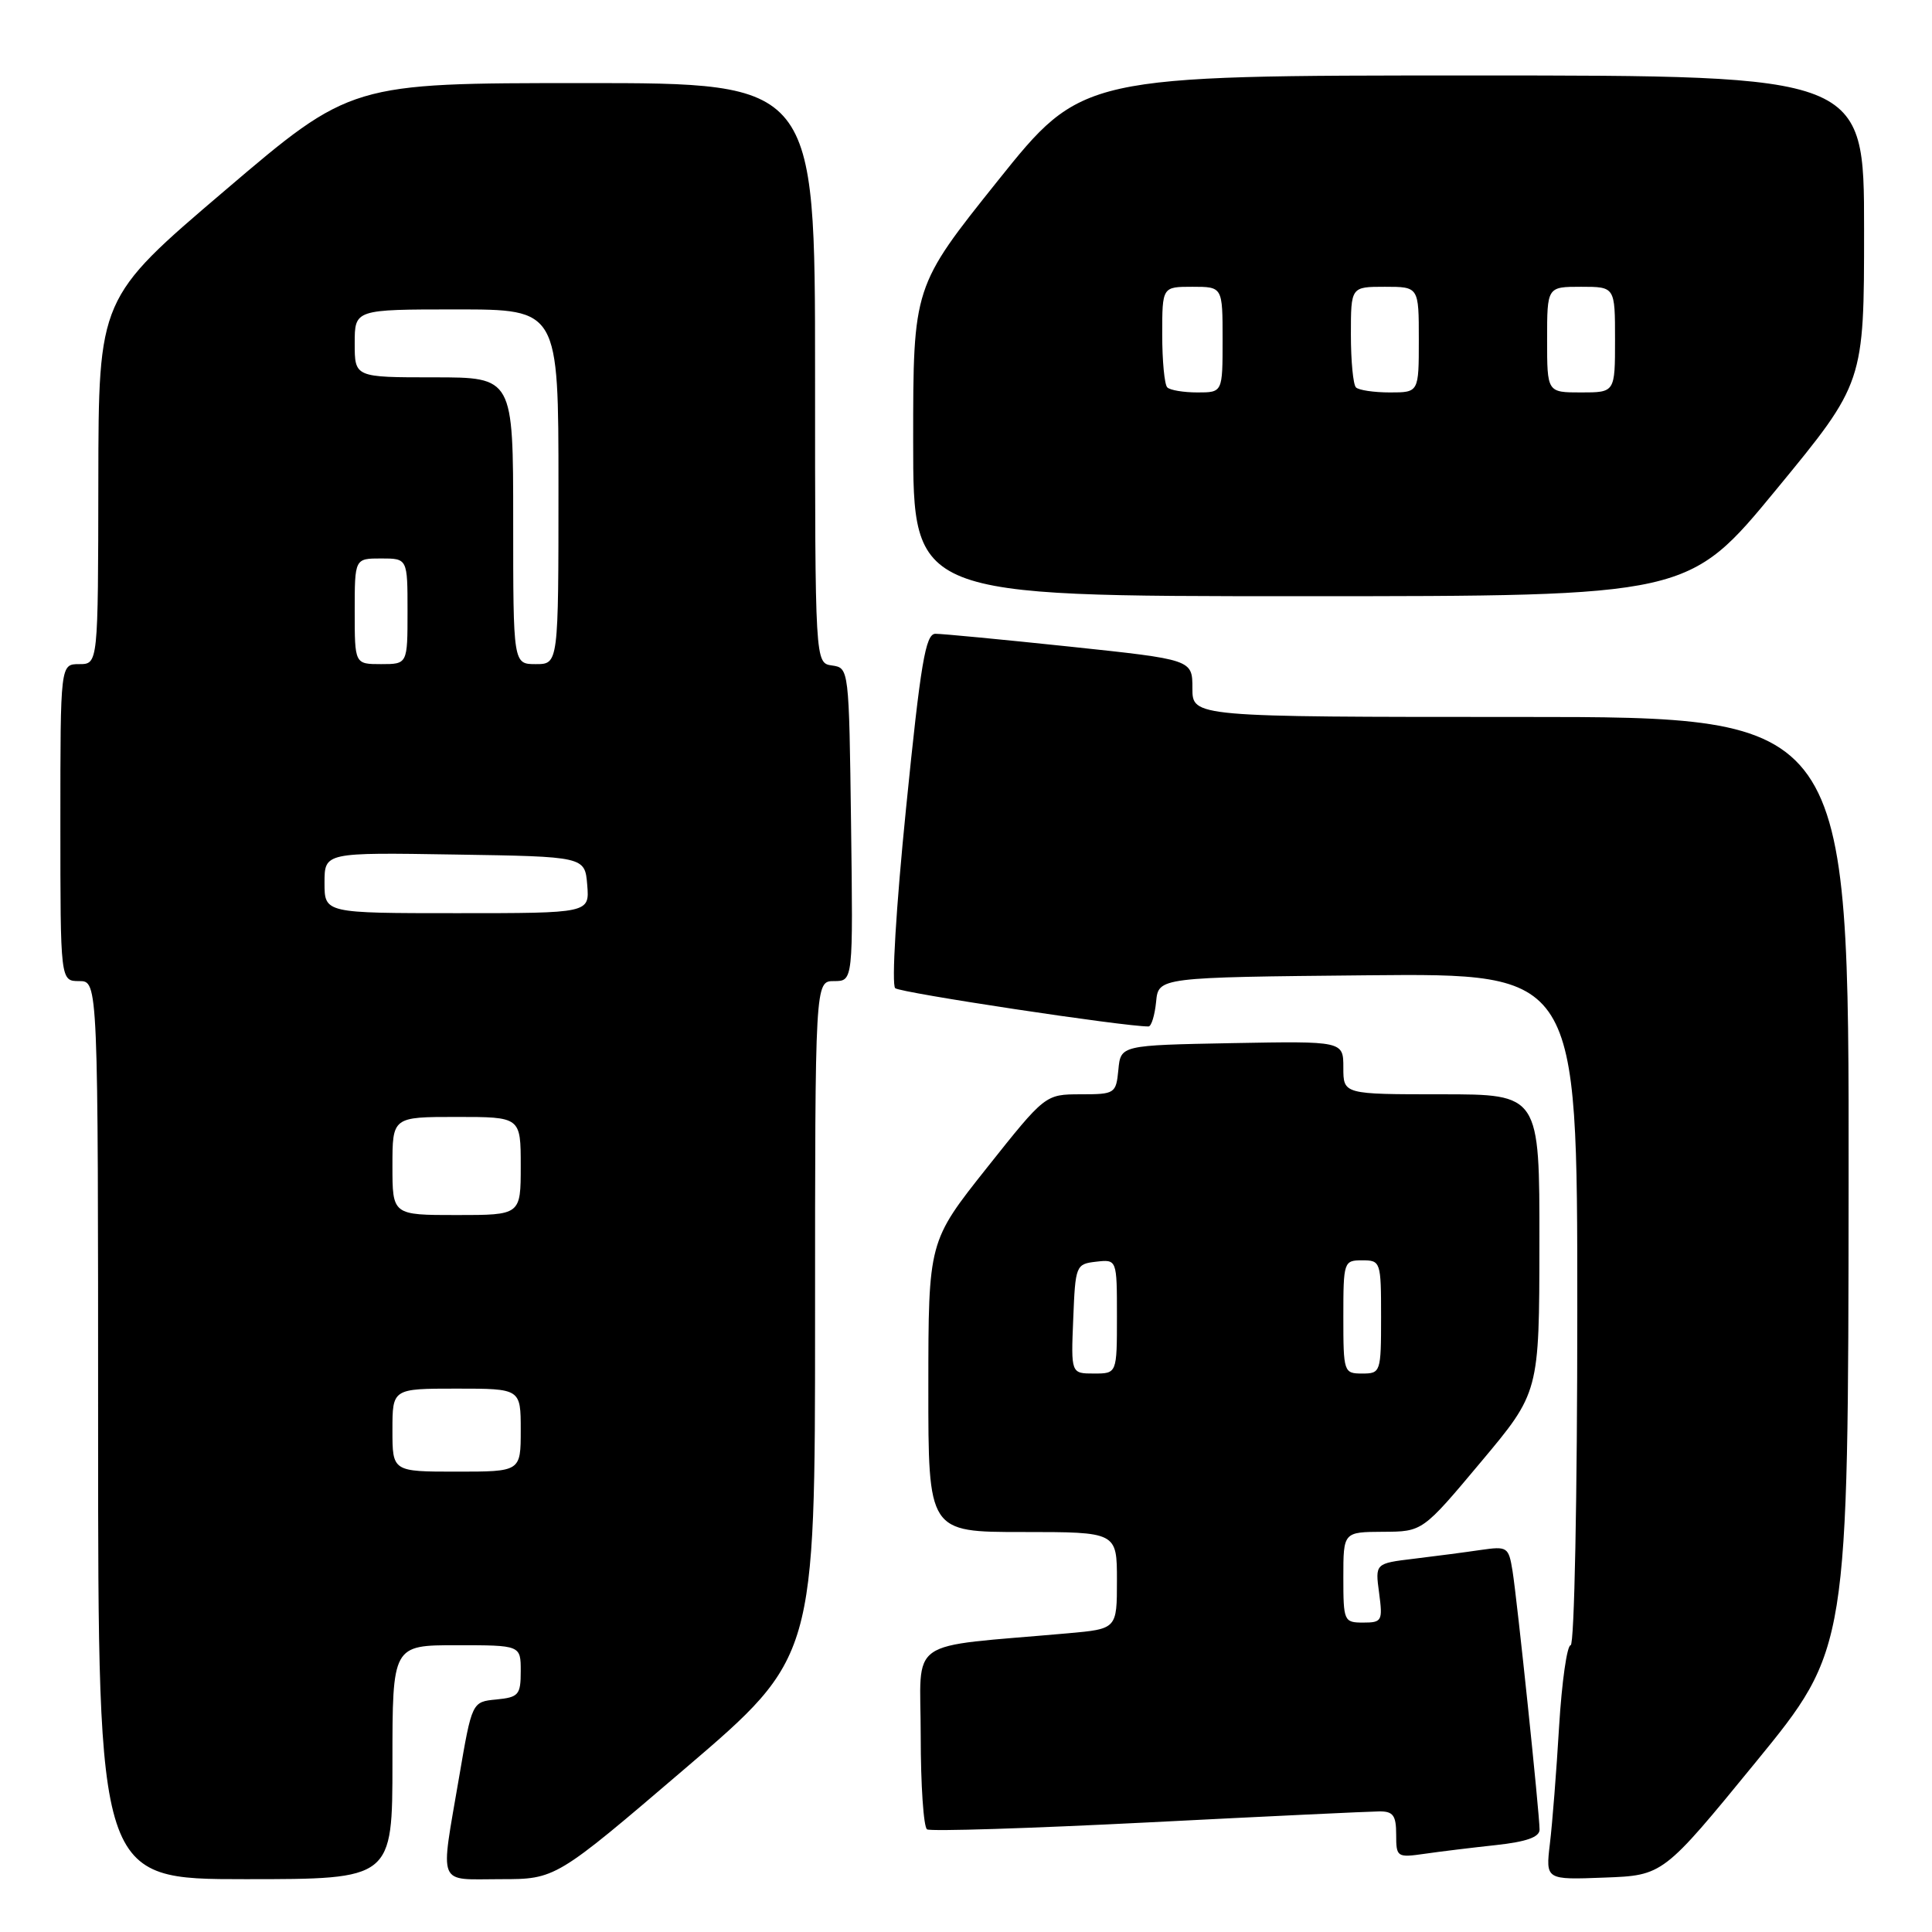 <?xml version="1.0" encoding="UTF-8" standalone="no"?>
<!DOCTYPE svg PUBLIC "-//W3C//DTD SVG 1.1//EN" "http://www.w3.org/Graphics/SVG/1.1/DTD/svg11.dtd" >
<svg xmlns="http://www.w3.org/2000/svg" xmlns:xlink="http://www.w3.org/1999/xlink" version="1.1" viewBox="0 0 256 256">
 <g >
 <path fill="currentColor"
d=" M 52.00 233.50 C 52.00 218.00 52.00 218.00 60.50 218.00 C 69.00 218.00 69.00 218.00 69.00 221.44 C 69.00 224.58 68.72 224.90 65.77 225.19 C 62.54 225.50 62.54 225.50 60.83 235.50 C 58.32 250.22 57.82 249.00 66.31 249.00 C 73.63 249.00 73.63 249.00 90.81 234.31 C 108.00 219.62 108.00 219.62 108.00 174.81 C 108.00 130.00 108.00 130.00 110.52 130.00 C 113.04 130.00 113.04 130.00 112.77 109.25 C 112.50 88.59 112.49 88.50 110.25 88.18 C 108.00 87.86 108.00 87.86 108.00 49.43 C 108.00 11.00 108.00 11.00 77.25 11.01 C 46.50 11.01 46.50 11.01 29.78 25.26 C 13.06 39.50 13.06 39.50 13.03 63.75 C 13.00 88.00 13.00 88.00 10.50 88.00 C 8.00 88.00 8.00 88.00 8.00 109.00 C 8.00 130.00 8.00 130.00 10.50 130.00 C 13.00 130.00 13.00 130.00 13.00 189.50 C 13.00 249.00 13.00 249.00 32.50 249.00 C 52.00 249.00 52.00 249.00 52.00 233.50 Z  M 232.64 233.50 C 244.90 218.50 244.90 218.50 244.95 156.75 C 245.00 95.00 245.00 95.00 201.50 95.00 C 158.00 95.00 158.00 95.00 158.00 91.20 C 158.00 87.40 158.00 87.40 141.75 85.68 C 132.81 84.74 124.80 83.97 123.94 83.98 C 122.64 84.00 121.99 87.84 120.06 107.07 C 118.73 120.26 118.12 130.48 118.62 130.94 C 119.30 131.55 149.02 136.04 152.19 136.01 C 152.56 136.00 153.01 134.54 153.19 132.75 C 153.50 129.50 153.50 129.50 181.25 129.23 C 209.00 128.97 209.00 128.97 209.00 173.48 C 209.00 198.47 208.61 218.00 208.12 218.00 C 207.64 218.00 206.95 222.84 206.59 228.75 C 206.24 234.66 205.69 241.66 205.37 244.29 C 204.80 249.09 204.80 249.09 212.59 248.79 C 220.37 248.50 220.37 248.50 232.64 233.50 Z  M 198.25 244.48 C 202.26 244.04 204.00 243.43 204.00 242.43 C 204.00 240.34 201.04 212.06 200.42 208.17 C 199.90 204.97 199.74 204.87 196.19 205.38 C 194.16 205.68 190.19 206.20 187.36 206.54 C 182.21 207.16 182.21 207.16 182.74 211.08 C 183.23 214.78 183.12 215.00 180.63 215.00 C 178.08 215.00 178.00 214.81 178.00 209.00 C 178.00 203.00 178.00 203.00 183.25 202.97 C 188.50 202.95 188.50 202.95 196.23 193.72 C 203.96 184.50 203.96 184.50 203.98 164.75 C 204.00 145.00 204.00 145.00 191.00 145.00 C 178.00 145.00 178.00 145.00 178.00 141.47 C 178.00 137.95 178.00 137.95 163.25 138.22 C 148.50 138.50 148.50 138.50 148.19 141.75 C 147.88 144.91 147.74 145.00 143.19 145.00 C 138.50 145.01 138.50 145.01 130.76 154.75 C 123.02 164.50 123.02 164.50 123.01 183.75 C 123.00 203.00 123.00 203.00 135.50 203.00 C 148.00 203.00 148.00 203.00 148.00 209.42 C 148.00 215.84 148.00 215.84 141.50 216.42 C 119.70 218.36 122.00 216.76 122.00 230.02 C 122.00 236.54 122.38 242.12 122.84 242.40 C 123.30 242.69 136.47 242.27 152.09 241.48 C 167.72 240.68 181.51 240.03 182.75 240.02 C 184.60 240.00 185.00 240.55 185.00 243.09 C 185.00 246.08 185.11 246.16 188.75 245.64 C 190.81 245.34 195.09 244.82 198.25 244.48 Z  M 235.37 64.86 C 247.00 50.73 247.00 50.73 247.00 30.36 C 247.00 10.00 247.00 10.00 195.19 10.00 C 143.38 10.00 143.38 10.00 132.19 23.98 C 121.00 37.97 121.00 37.97 121.00 58.48 C 121.00 79.00 121.00 79.00 172.37 79.00 C 223.73 79.00 223.73 79.00 235.37 64.86 Z  M 52.00 189.50 C 52.00 184.00 52.00 184.00 60.50 184.00 C 69.00 184.00 69.00 184.00 69.00 189.50 C 69.00 195.00 69.00 195.00 60.50 195.00 C 52.00 195.00 52.00 195.00 52.00 189.50 Z  M 52.00 154.50 C 52.00 148.00 52.00 148.00 60.50 148.00 C 69.00 148.00 69.00 148.00 69.00 154.50 C 69.00 161.00 69.00 161.00 60.50 161.00 C 52.00 161.00 52.00 161.00 52.00 154.50 Z  M 43.00 116.98 C 43.00 112.95 43.00 112.95 60.25 113.23 C 77.50 113.50 77.50 113.50 77.81 117.25 C 78.12 121.00 78.12 121.00 60.56 121.00 C 43.00 121.00 43.00 121.00 43.00 116.98 Z  M 47.00 81.00 C 47.00 74.00 47.00 74.00 50.50 74.00 C 54.00 74.00 54.00 74.00 54.00 81.00 C 54.00 88.00 54.00 88.00 50.50 88.00 C 47.00 88.00 47.00 88.00 47.00 81.00 Z  M 68.00 69.00 C 68.00 50.00 68.00 50.00 57.50 50.00 C 47.00 50.00 47.00 50.00 47.00 45.50 C 47.00 41.00 47.00 41.00 60.50 41.00 C 74.00 41.00 74.00 41.00 74.00 64.50 C 74.00 88.00 74.00 88.00 71.00 88.00 C 68.00 88.00 68.00 88.00 68.00 69.00 Z  M 142.21 174.75 C 142.49 167.67 142.56 167.49 145.25 167.18 C 148.00 166.87 148.00 166.87 148.00 174.43 C 148.00 182.00 148.00 182.00 144.96 182.00 C 141.91 182.00 141.91 182.00 142.21 174.75 Z  M 178.00 174.50 C 178.00 167.17 178.06 167.00 180.50 167.00 C 182.94 167.00 183.00 167.17 183.00 174.50 C 183.00 181.83 182.94 182.00 180.50 182.00 C 178.06 182.00 178.00 181.83 178.00 174.50 Z  M 154.67 51.33 C 154.30 50.97 154.00 47.82 154.00 44.33 C 154.00 38.00 154.00 38.00 158.00 38.00 C 162.00 38.00 162.00 38.00 162.00 45.00 C 162.00 52.00 162.00 52.00 158.67 52.00 C 156.83 52.00 155.03 51.70 154.67 51.33 Z  M 179.67 51.33 C 179.30 50.97 179.00 47.82 179.00 44.33 C 179.00 38.00 179.00 38.00 183.50 38.00 C 188.00 38.00 188.00 38.00 188.00 45.00 C 188.00 52.00 188.00 52.00 184.17 52.00 C 182.06 52.00 180.03 51.70 179.67 51.33 Z  M 205.00 45.00 C 205.00 38.00 205.00 38.00 209.50 38.00 C 214.00 38.00 214.00 38.00 214.00 45.00 C 214.00 52.00 214.00 52.00 209.50 52.00 C 205.00 52.00 205.00 52.00 205.00 45.00 Z "/>
</g>
</svg>